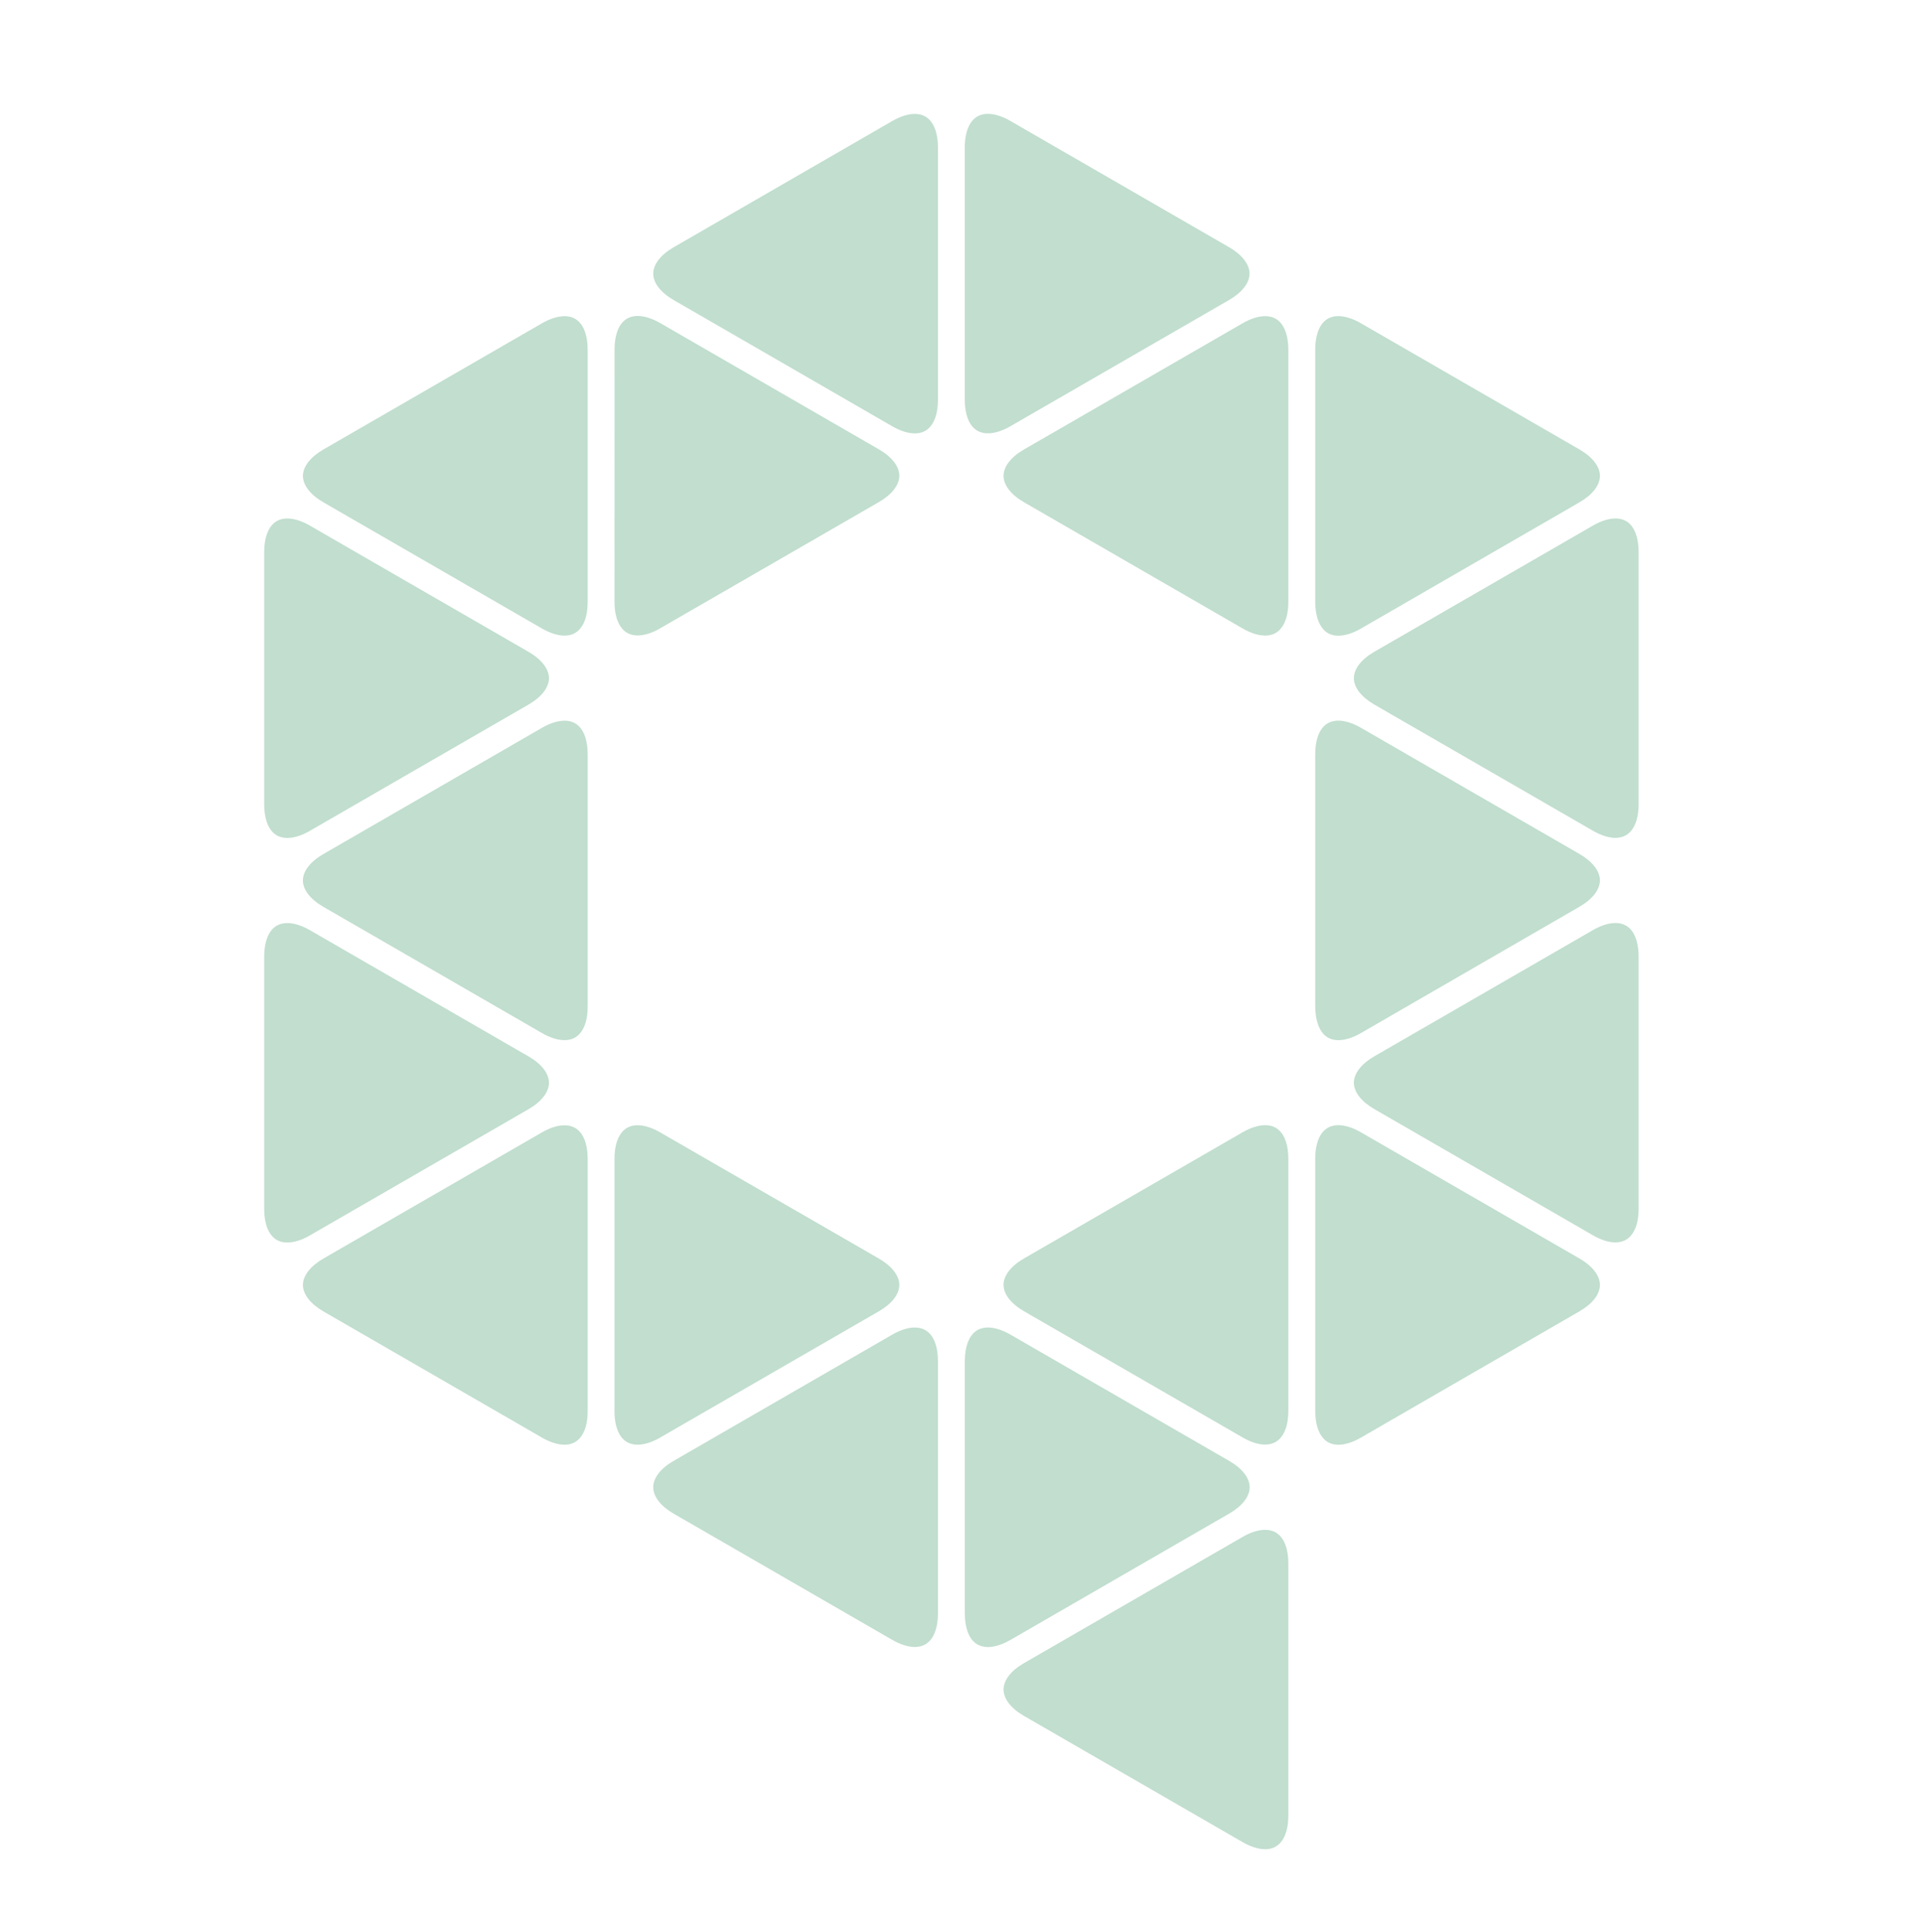 <?xml version="1.0" encoding="utf-8"?>
<!-- Generator: Adobe Illustrator 16.0.4, SVG Export Plug-In . SVG Version: 6.00 Build 0)  -->
<!DOCTYPE svg PUBLIC "-//W3C//DTD SVG 1.1//EN" "http://www.w3.org/Graphics/SVG/1.1/DTD/svg11.dtd">
<svg version="1.1" id="图层_1" xmlns="http://www.w3.org/2000/svg" xmlns:xlink="http://www.w3.org/1999/xlink" x="0px" y="0px"
	 width="73px" height="73.389px" viewBox="0 0 73 73.389" enable-background="new 0 0 73 73.389"
	 xml:space="preserve">
<path opacity="0.4" fill="#64AD87" d="M60.5,35.327l-8.302,4.793c-0.493,0.286-0.776,0.65-0.776,1.002c0,0.353,0.283,0.718,0.776,1.002
	l8.302,4.793c0.306,0.178,0.603,0.271,0.856,0.271s0.458-0.093,0.605-0.278c0.181-0.222,0.275-0.565,0.275-0.995v-9.585
	c0-0.382-0.085-1.273-0.88-1.273C61.103,35.056,60.806,35.15,60.5,35.327">
	<animate attributeType="XML" attributeName="opacity" from="1" to="0.4" dur="0.95s" begin="0.35s" restart="always" repeatCount="indefinite" ></animate>
</path>
<path opacity="0.4" fill="#64AD87" d="M59.991,32.435l-8.301-4.793c-0.306-0.176-0.603-0.271-0.857-0.271
	c-0.794,0-0.879,0.892-0.879,1.274v9.59c0,0.298,0.063,1.272,0.879,1.272h0c0.254,0,0.55-0.093,0.857-0.27l8.301-4.798
	c0.494-0.285,0.776-0.65,0.776-1.003C60.768,33.085,60.483,32.721,59.991,32.435">
	<animate attributeType="XML" attributeName="opacity" from="1" to="0.4" dur="0.95s" begin="0.3s" restart="always" repeatCount="indefinite" ></animate>
</path>
<path opacity="0.4" fill="#64AD87" d="M59.991,17.071l-8.301-4.793c-0.306-0.177-0.603-0.271-0.857-0.271c-0.794,0-0.879,0.892-0.879,1.274v9.591
	c0,0.297,0.063,1.272,0.879,1.273h0c0.254,0,0.55-0.095,0.857-0.271l8.301-4.796c0.494-0.285,0.776-0.651,0.776-1.004
	C60.768,17.721,60.483,17.356,59.991,17.071">
	<animate attributeType="XML" attributeName="opacity" from="1" to="0.4" dur="0.95s" begin="0.2s" restart="always" repeatCount="indefinite" ></animate>
</path>
<path opacity="0.4" fill="#64AD87" d="M59.991,47.8l-8.301-4.793c-0.306-0.178-0.603-0.271-0.857-0.271c-0.794,0-0.879,0.89-0.879,1.273V53.6
	c0,0.299,0.063,1.273,0.879,1.273h0c0.254,0,0.55-0.094,0.857-0.271l8.301-4.797c0.494-0.284,0.776-0.65,0.776-1.002
	C60.768,48.45,60.483,48.084,59.991,47.8">
	<animate attributeType="XML" attributeName="opacity" from="1" to="0.4" dur="0.95s" begin="0.4s" restart="always" repeatCount="indefinite" ></animate>
</path>
<path opacity="0.4" fill="#64AD87" d="M20.584,12.279l-8.302,4.793c-0.493,0.286-0.776,0.651-0.776,1.003c0,0.353,0.283,0.718,0.776,1.003
	l8.302,4.793c0.306,0.176,0.603,0.27,0.856,0.27c0.254,0,0.458-0.093,0.605-0.277c0.182-0.224,0.275-0.568,0.275-0.996v-9.587
	c0-0.382-0.085-1.272-0.88-1.272C21.187,12.009,20.89,12.103,20.584,12.279">
	<animate attributeType="XML" attributeName="opacity" from="1" to="0.4" dur="0.95s" begin="0.9s" restart="always" repeatCount="indefinite" ></animate>
</path>
<path opacity="0.4" fill="#64AD87" d="M20.073,24.757l-8.301-4.793c-0.307-0.177-0.603-0.271-0.858-0.271c-0.794,0-0.879,0.891-0.879,1.273v9.587
	c0,0.382,0.085,1.273,0.879,1.273c0.255,0,0.551-0.094,0.858-0.271l8.301-4.794c0.495-0.285,0.777-0.65,0.777-1.002
	C20.851,25.408,20.568,25.043,20.073,24.757">
	<animate attributeType="XML" attributeName="opacity" from="1" to="0.4" dur="0.95s" begin="0.85s" restart="always" repeatCount="indefinite" ></animate>
</path>
<path opacity="0.4" fill="#64AD87" d="M46.683,9.39l-8.302-4.793c-0.306-0.178-0.603-0.272-0.857-0.272c-0.794,0-0.88,0.891-0.88,1.274v9.586
	c0,0.383,0.086,1.273,0.88,1.273c0.254,0,0.551-0.094,0.857-0.271l8.302-4.793c0.493-0.285,0.776-0.649,0.776-1.002
	C47.459,10.041,47.176,9.674,46.683,9.39">
	<animate attributeType="XML" attributeName="opacity" from="1" to="0.4" dur="0.95s" begin="0.1s" restart="always" repeatCount="indefinite" ></animate>
</path>
<path opacity="0.4" fill="#64AD87" d="M20.073,40.123l-8.301-4.793c-0.307-0.177-0.603-0.271-0.858-0.271c-0.794,0-0.879,0.891-0.879,1.274v9.586
	c0,0.383,0.085,1.273,0.879,1.273c0.255,0,0.551-0.094,0.858-0.271l8.301-4.792c0.495-0.286,0.777-0.652,0.777-1.004
	C20.851,40.772,20.568,40.408,20.073,40.123">
	<animate attributeType="XML" attributeName="opacity" from="1" to="0.4" dur="0.95s" begin="0.75s" restart="always" repeatCount="indefinite" ></animate>
</path>
<path opacity="0.4" fill="#64AD87" d="M60.5,19.963l-8.302,4.792c-0.493,0.285-0.776,0.65-0.776,1.001c0,0.353,0.283,0.718,0.776,1.004
	l8.302,4.792c0.306,0.177,0.603,0.271,0.856,0.271s0.458-0.094,0.605-0.278c0.181-0.223,0.275-0.567,0.275-0.996v-9.584
	c0-0.383-0.085-1.273-0.88-1.273C61.103,19.693,60.806,19.786,60.5,19.963">
	<animate attributeType="XML" attributeName="opacity" from="1" to="0.4" dur="0.95s" begin="0.25s" restart="always" repeatCount="indefinite" ></animate>
</path>
<path opacity="0.4" fill="#64AD87" d="M47.196,12.278l-8.303,4.793c-0.495,0.285-0.777,0.65-0.777,1.002
	c0,0.352,0.282,0.718,0.777,1.003l8.303,4.793c0.307,0.178,0.603,0.271,0.856,0.271c0.254,0,0.457-0.093,0.605-0.278
	c0.179-0.223,0.275-0.567,0.275-0.995v-9.586c0-0.382-0.086-1.273-0.88-1.273C47.799,12.008,47.502,12.101,47.196,12.278">
	<animate attributeType="XML" attributeName="opacity" from="1" to="0.4" dur="0.95s" begin="0.15s" restart="always" repeatCount="indefinite" ></animate>
</path>
<path opacity="0.4" fill="#64AD87" d="M47.196,43.005l-8.303,4.792c-0.495,0.285-0.777,0.651-0.777,1.002
	c0,0.353,0.282,0.719,0.777,1.004l8.303,4.793c0.307,0.178,0.603,0.271,0.856,0.271c0.254,0,0.457-0.094,0.605-0.279
	c0.179-0.223,0.275-0.566,0.275-0.994v-9.586c0-0.383-0.086-1.272-0.88-1.272C47.799,42.736,47.502,42.829,47.196,43.005">
	<animate attributeType="XML" attributeName="opacity" from="1" to="0.4" dur="0.95s" begin="0.45s" restart="always" repeatCount="indefinite" ></animate>
</path>
<path opacity="0.4" fill="#64AD87" d="M33.889,4.597l-8.302,4.794c-0.495,0.286-0.776,0.65-0.776,1.003c0,0.352,0.282,0.717,0.776,1.003
	l8.302,4.794c0.307,0.177,0.603,0.27,0.856,0.27c0.254,0,0.457-0.093,0.605-0.277c0.18-0.224,0.274-0.568,0.274-0.996V5.6
	c0-0.383-0.085-1.272-0.88-1.272C34.492,4.327,34.196,4.42,33.889,4.597">
	<animate attributeType="XML" attributeName="opacity" from="1" to="0.4" dur="0.95s" begin="0.05s" restart="always" repeatCount="indefinite" ></animate>
</path>
<path opacity="0.4" fill="#64AD87" d="M47.196,58.374l-8.303,4.793c-0.495,0.285-0.777,0.65-0.777,1.002s0.282,0.719,0.777,1.004l8.303,4.793
	c0.307,0.176,0.603,0.27,0.856,0.27c0.254,0,0.457-0.094,0.605-0.277c0.179-0.223,0.275-0.566,0.275-0.994v-9.588
	c0-0.383-0.086-1.271-0.88-1.271C47.799,58.104,47.502,58.196,47.196,58.374">
	<animate attributeType="XML" attributeName="opacity" from="1" to="0.4" dur="0.95s" begin="0.5s" restart="always" repeatCount="indefinite" ></animate>
</path>
<path opacity="0.4" fill="#64AD87" d="M33.38,47.801l-8.306-4.792c-0.306-0.177-0.603-0.271-0.855-0.271
	c-0.794,0-0.88,0.892-0.88,1.274v9.586c0,0.383,0.085,1.273,0.88,1.273c0.253,0,0.55-0.094,0.855-0.271l8.306-4.795
	c0.494-0.284,0.777-0.65,0.777-1C34.157,48.452,33.874,48.086,33.38,47.801">
	<animate attributeType="XML" attributeName="opacity" from="1" to="0.4" dur="0.95s" begin="0.65s" restart="always" repeatCount="indefinite" ></animate>
</path>
<path opacity="0.4" fill="#64AD87" d="M46.686,55.487l-8.305-4.795c-0.305-0.176-0.602-0.271-0.856-0.271c-0.794,0-0.879,0.892-0.879,1.274v9.586
	c0,0.383,0.084,1.275,0.879,1.275c0.254,0,0.551-0.096,0.856-0.271l8.305-4.797c0.494-0.285,0.778-0.648,0.778-1
	S47.179,55.77,46.686,55.487">
	<animate attributeType="XML" attributeName="opacity" from="1" to="0.4" dur="0.95s" begin="0.55s" restart="always" repeatCount="indefinite" ></animate>
</path>
<path opacity="0.4" fill="#64AD87" d="M33.38,17.066l-8.302-4.794c-0.306-0.177-0.602-0.271-0.857-0.271
	c-0.794,0-0.88,0.891-0.88,1.273l-0.001,9.589c0,0.428,0.095,0.772,0.274,0.995c0.148,0.185,0.352,0.277,0.605,0.277
	c0.253,0,0.55-0.093,0.855-0.271l8.306-4.794c0.494-0.286,0.777-0.65,0.777-1.002S33.874,17.351,33.38,17.066">
	<animate attributeType="XML" attributeName="opacity" from="1" to="0.4" dur="0.95s" begin="0s" restart="always" repeatCount="indefinite" ></animate>
</path>
<path opacity="0.4" fill="#64AD87" d="M20.584,27.644l-8.302,4.794c-0.495,0.286-0.777,0.651-0.777,1.002
	c0,0.353,0.282,0.718,0.777,1.003l8.302,4.793c0.306,0.178,0.603,0.27,0.856,0.27c0.254,0,0.458-0.092,0.605-0.277
	c0.182-0.224,0.275-0.568,0.275-0.995v-9.588c0-0.383-0.085-1.273-0.88-1.273C21.187,27.373,20.89,27.466,20.584,27.644">
	<animate attributeType="XML" attributeName="opacity" from="1" to="0.4" dur="0.95s" begin="0.8s" restart="always" repeatCount="indefinite" ></animate>
</path>
<path opacity="0.4" fill="#64AD87" d="M20.584,43.009l-8.302,4.793c-0.493,0.285-0.776,0.651-0.776,1.003s0.283,0.717,0.776,1.003l8.302,4.794
	c0.306,0.176,0.603,0.27,0.856,0.27c0.254,0,0.458-0.094,0.605-0.277c0.182-0.225,0.275-0.568,0.275-0.996v-9.586
	c0-0.383-0.085-1.272-0.88-1.272C21.187,42.739,20.89,42.832,20.584,43.009">
	<animate attributeType="XML" attributeName="opacity" from="1" to="0.4" dur="0.95s" begin="0.7s" restart="always" repeatCount="indefinite" ></animate>
</path>
<path opacity="0.4" fill="#64AD87" d="M33.889,50.691l-8.302,4.794c-0.495,0.285-0.776,0.65-0.776,1.002c0,0.354,0.282,0.717,0.776,1.004
	l8.302,4.793c0.307,0.176,0.603,0.27,0.856,0.27c0.254,0,0.457-0.094,0.605-0.277c0.18-0.225,0.274-0.568,0.274-0.996v-9.586
	c0-0.385-0.085-1.273-0.88-1.273C34.492,50.42,34.196,50.514,33.889,50.691">
	<animate attributeType="XML" attributeName="opacity" from="1" to="0.4" dur="0.95s" begin="0.6s" restart="always" repeatCount="indefinite" ></animate>
</path>
</svg>